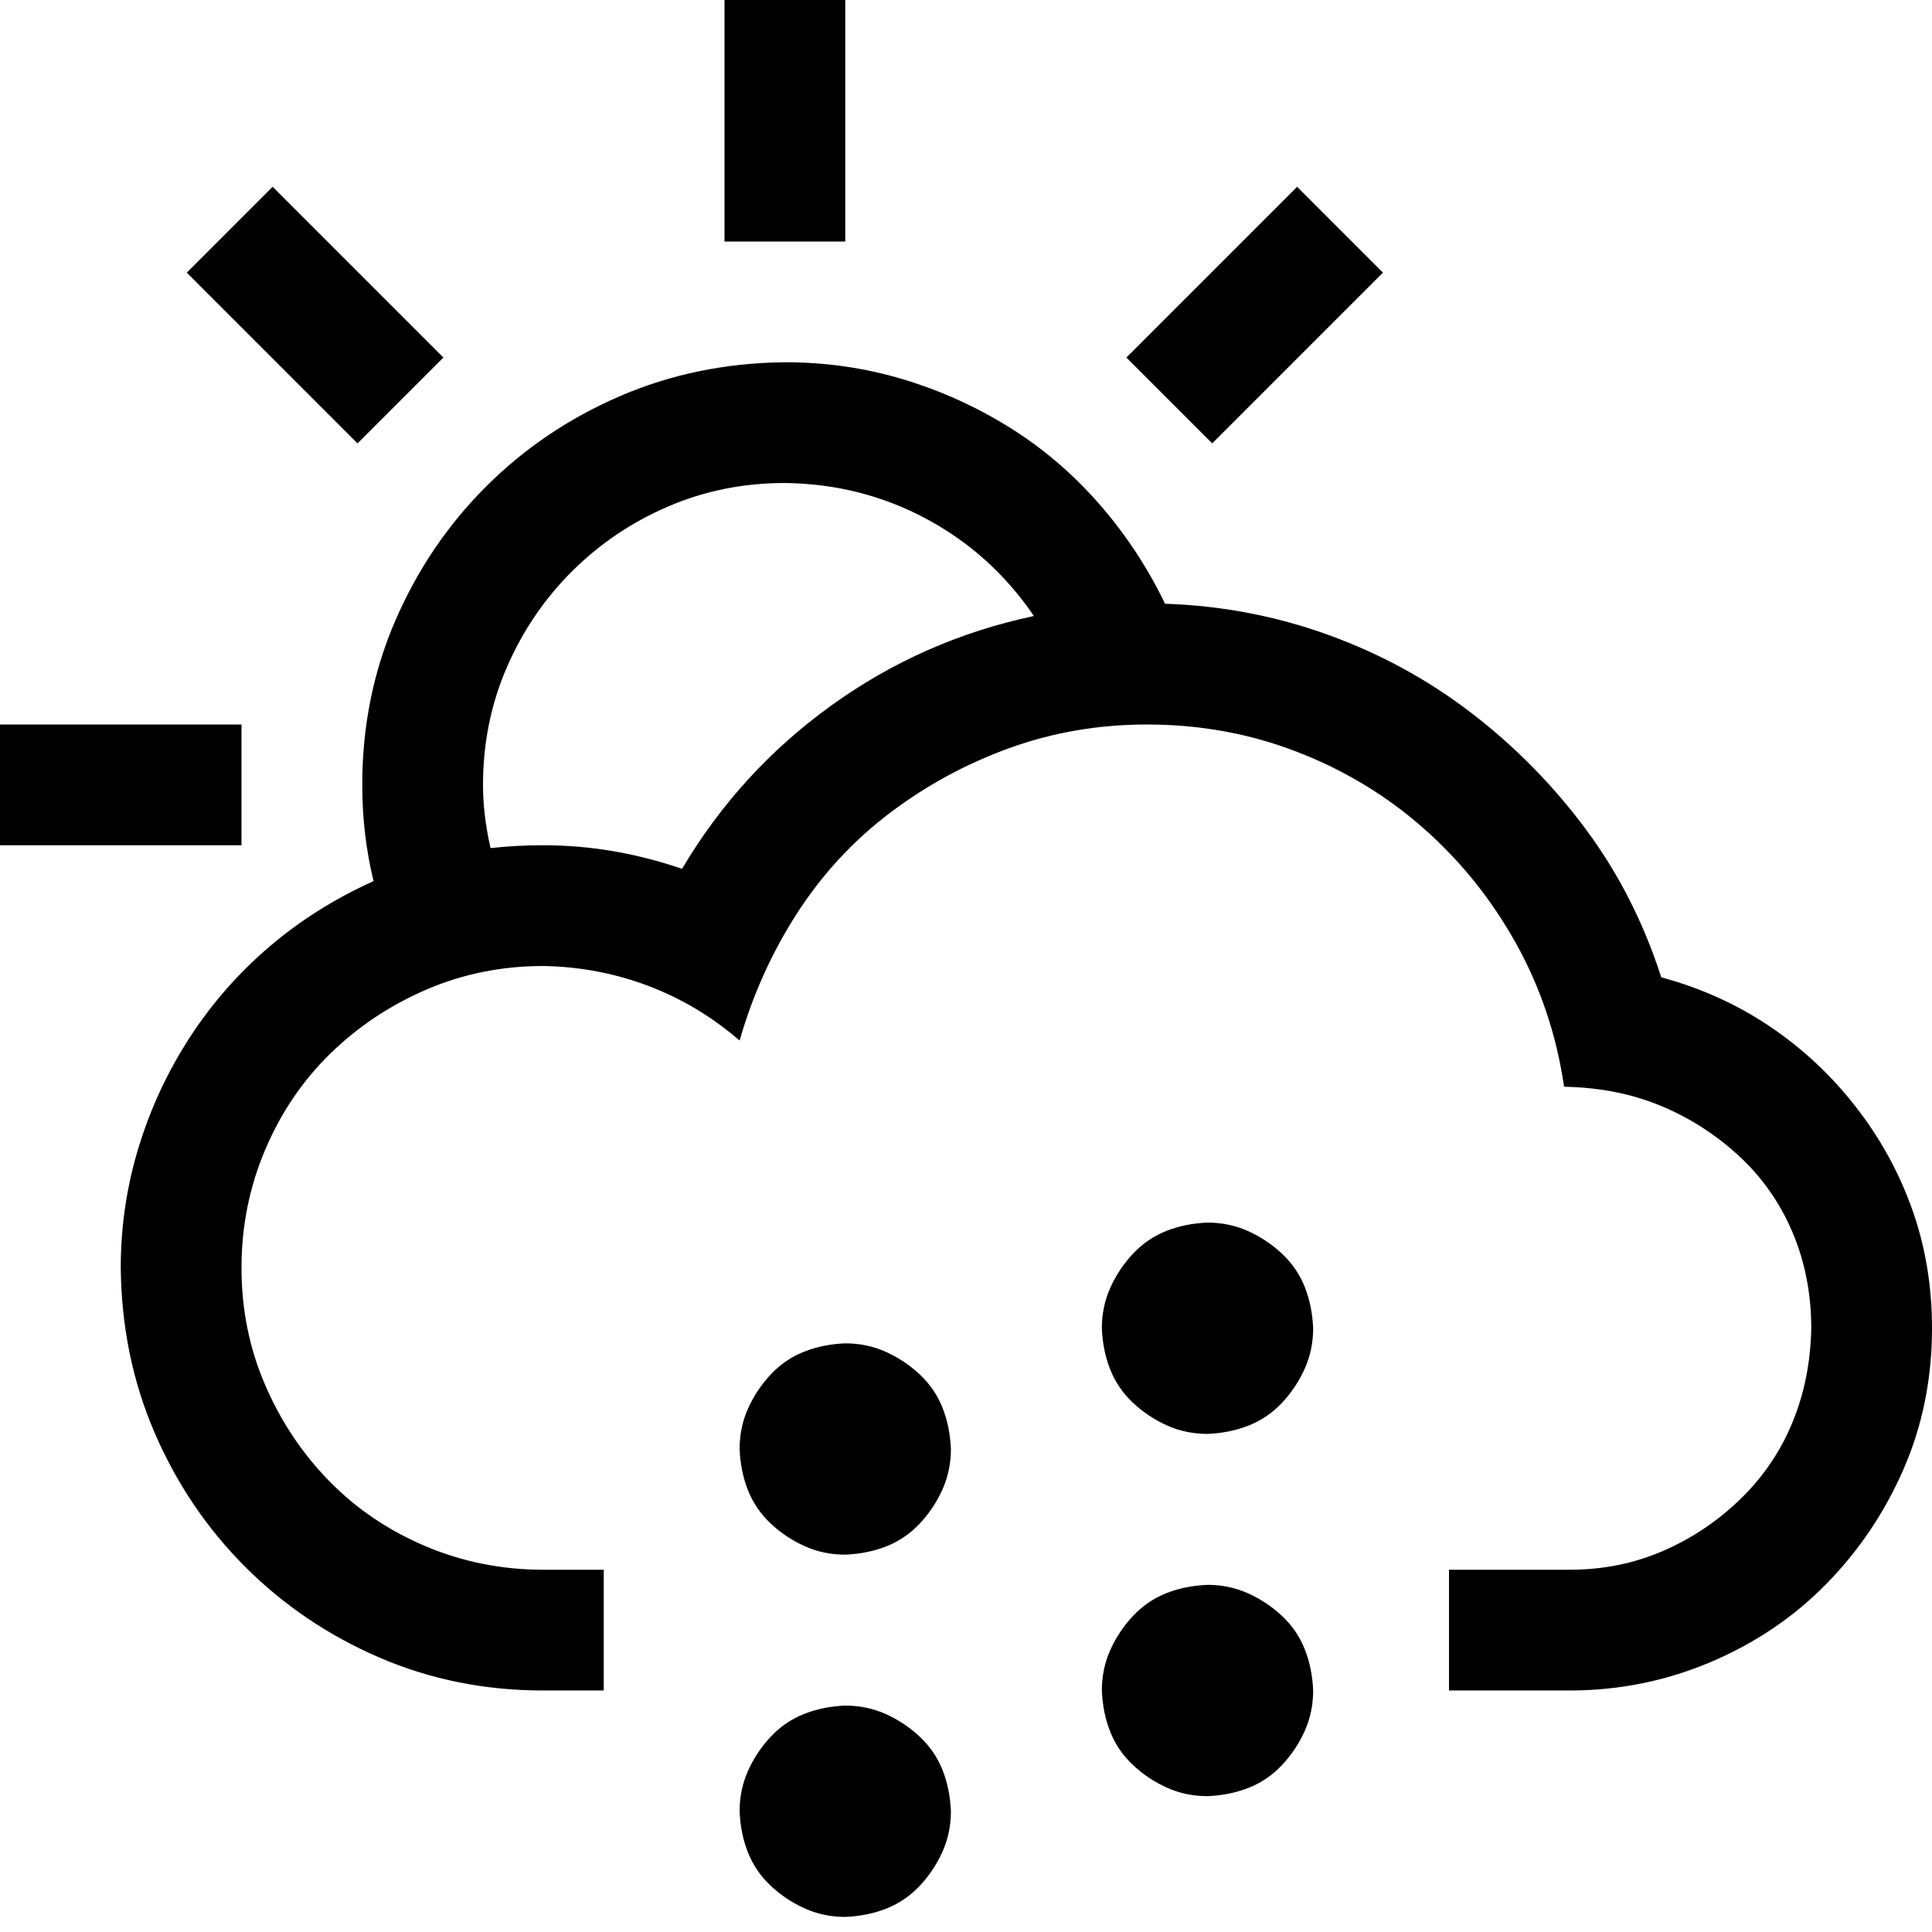 <svg xmlns="http://www.w3.org/2000/svg" xmlns:xlink="http://www.w3.org/1999/xlink" width="2048" height="2048" viewBox="0 0 2048 2048"><path fill="currentColor" d="M256 896H0V768h256zm123-426L198 289l91-91l181 181zm517-214H768V0h128zm389 214l-91-91l181-181l91 91zm-5 826q23 0 43 9t36 24t24 35t9 44q0 23-9 43t-24 36t-35 24t-44 9q-23 0-43-9t-36-24t-24-35t-9-44q0-23 9-43t24-36t35-24t44-9m0 384q23 0 43 9t36 24t24 35t9 44q0 23-9 43t-24 36t-35 24t-44 9q-23 0-43-9t-36-24t-24-35t-9-44q0-23 9-43t24-36t35-24t44-9m-384-256q23 0 43 9t36 24t24 35t9 44q0 23-9 43t-24 36t-35 24t-44 9q-23 0-43-9t-36-24t-24-35t-9-44q0-23 9-43t24-36t35-24t44-9m0 384q23 0 43 9t36 24t24 35t9 44q0 23-9 43t-24 36t-35 24t-44 9q-23 0-43-9t-36-24t-24-35t-9-44q0-23 9-43t24-36t35-24t44-9m865-772q63 17 115 52t91 85t60 109t21 126q0 80-30 149t-82 122t-123 83t-149 30h-128v-128h128q53 0 99-20t82-55t55-81t20-100q0-55-20-102t-57-81t-83-53t-102-20q-12-82-51-152t-98-122t-134-81t-159-29q-77 0-146 25t-127 69t-98 106t-61 135q-44-38-97-58t-111-21q-66 0-124 25t-102 68t-69 102t-25 125t25 124t68 102t102 69t125 25h64v128h-64q-93 0-174-35t-142-96t-96-142t-36-175q0-66 19-128t54-116t84-96t111-70q-12-49-12-102q0-93 35-174t96-142t142-96t175-36q65 0 125 18t113 51t95 81t70 106q90 3 173 33t152 83t121 123t80 157M723 921q61-103 158-173t215-95q-45-66-114-103t-150-38q-66 0-124 25t-102 69t-69 102t-25 124q0 32 8 67q28-3 56-3q74 0 147 25"/></svg>